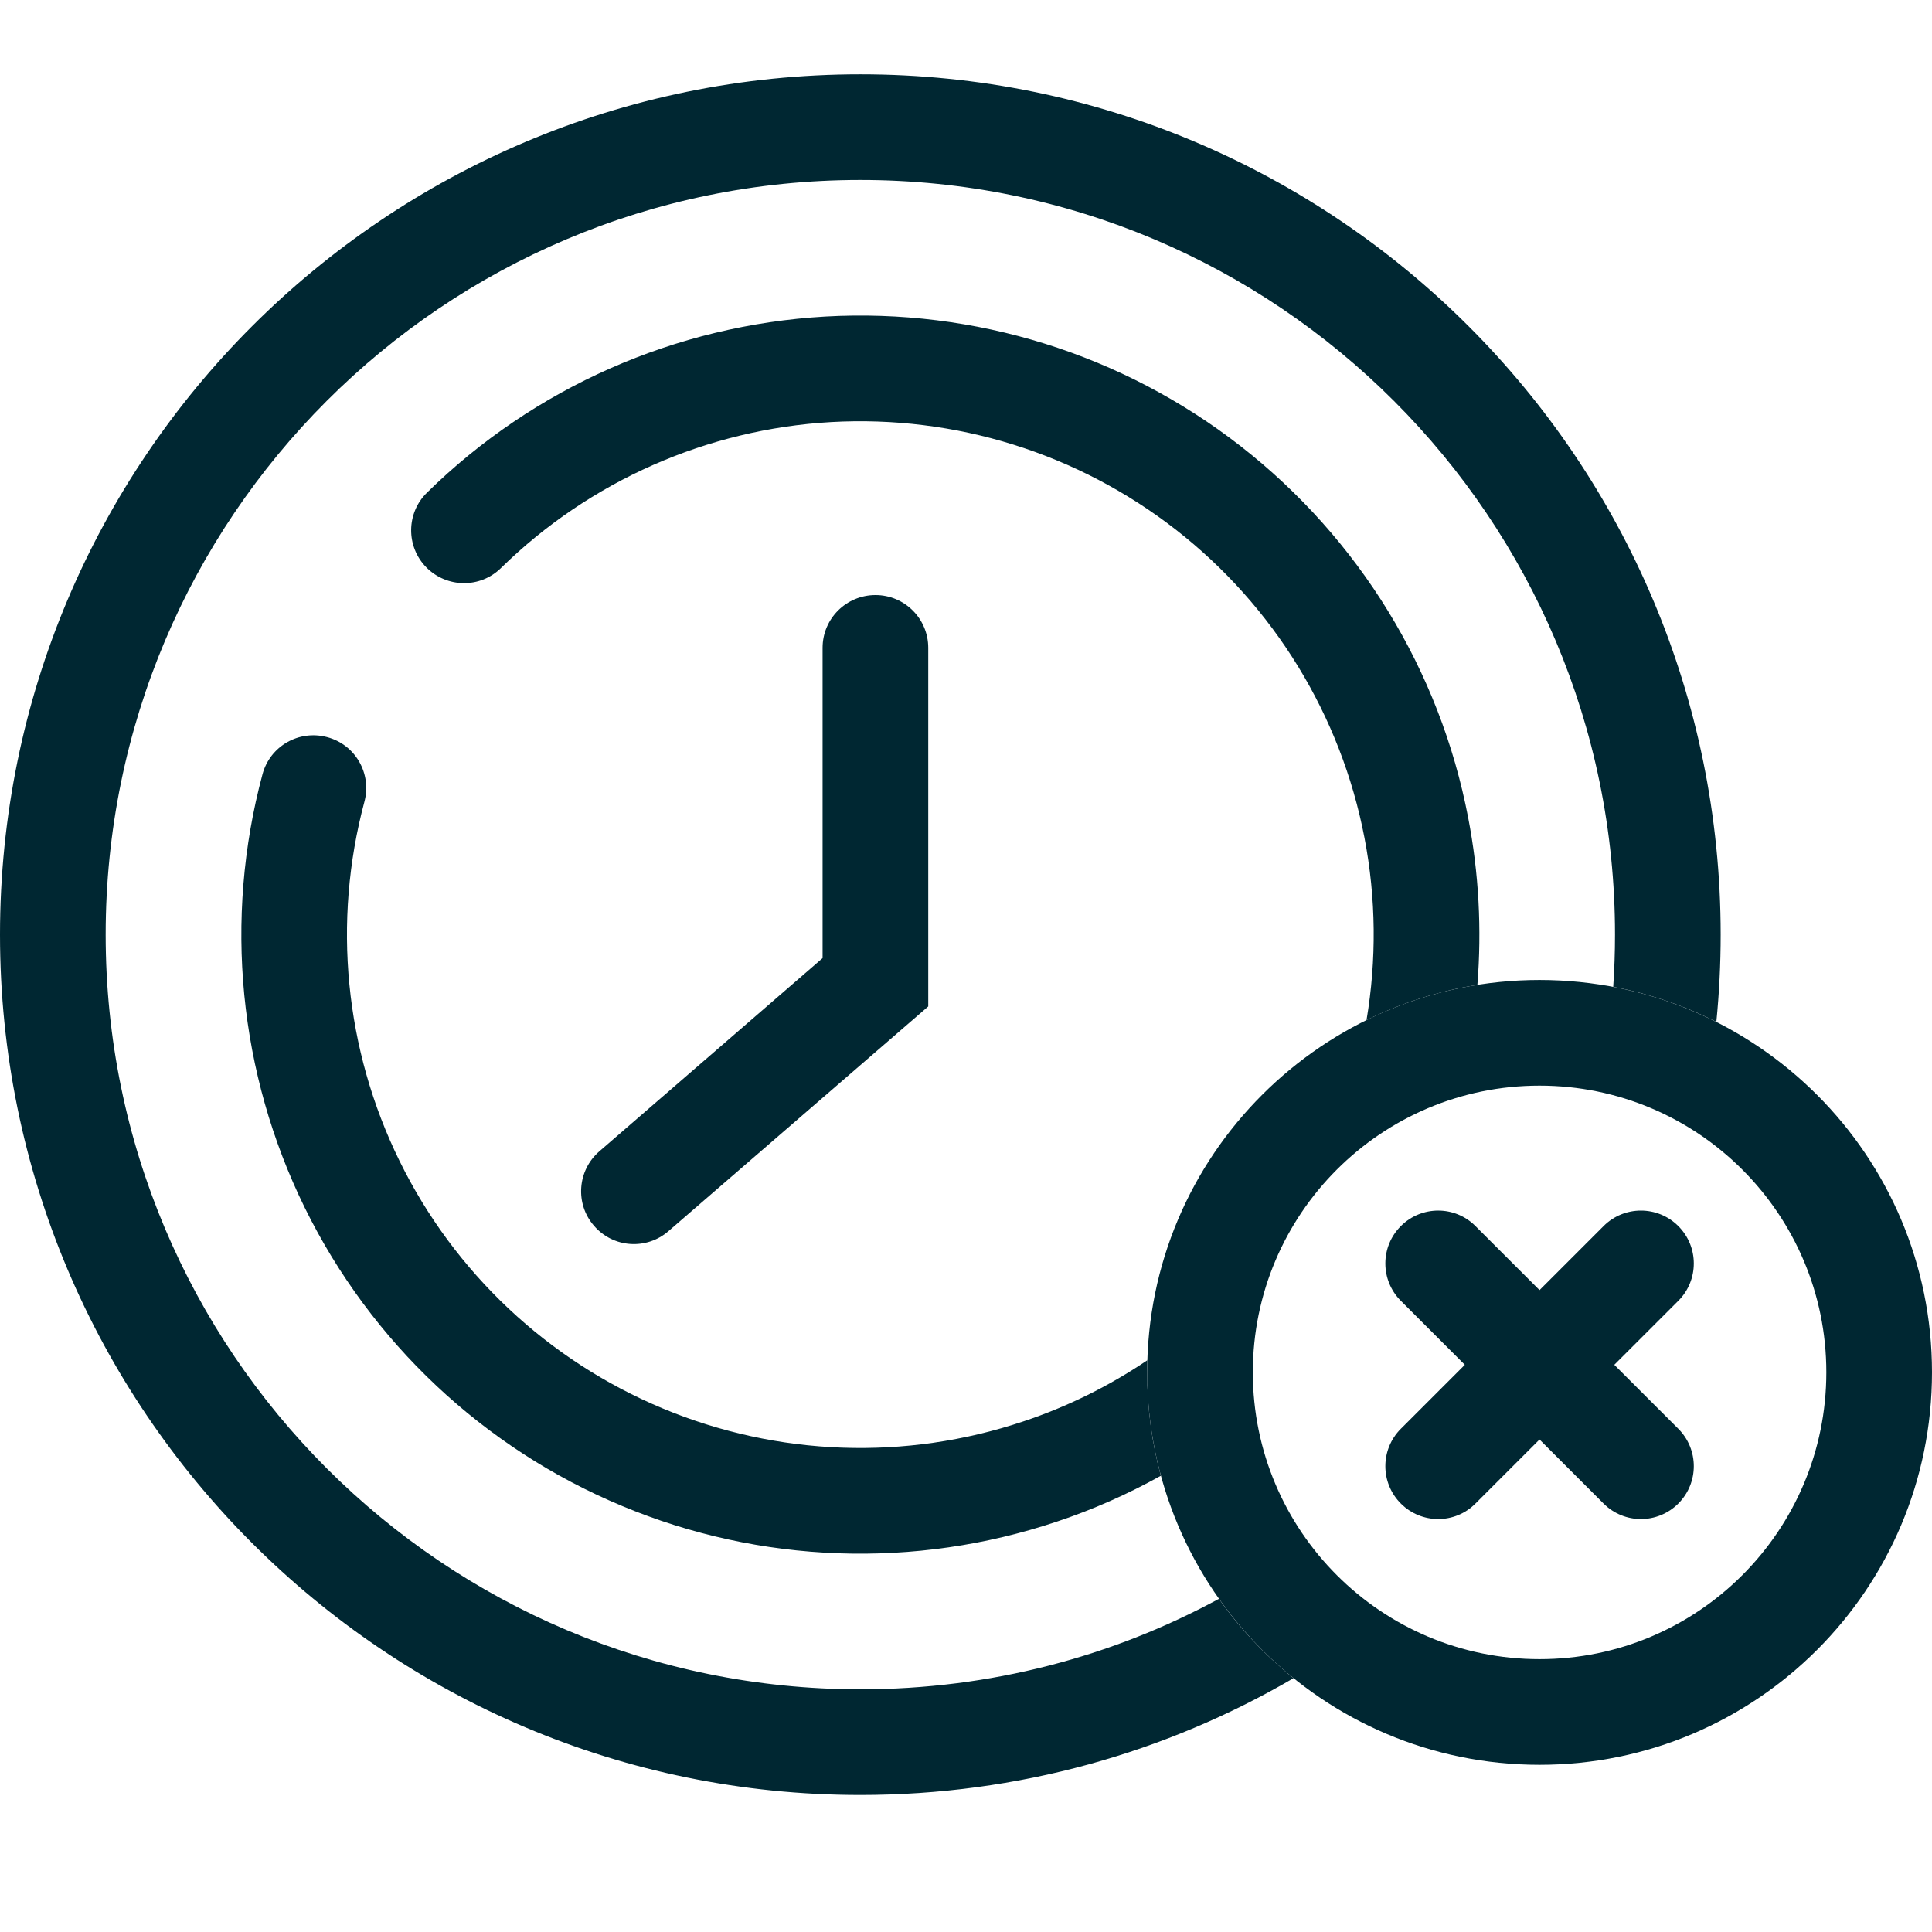 <svg width="13" height="13" viewBox="0 0 13 13" fill="none" xmlns="http://www.w3.org/2000/svg">
<path fill-rule="evenodd" clip-rule="evenodd" d="M10.359 11.164C11.425 11.164 12.289 10.3 12.289 9.234C12.289 8.169 11.425 7.305 10.359 7.305C9.294 7.305 8.43 8.169 8.43 9.234C8.43 10.3 9.294 11.164 10.359 11.164ZM10.359 11.875C11.818 11.875 13 10.693 13 9.234C13 7.776 11.818 6.594 10.359 6.594C8.901 6.594 7.719 7.776 7.719 9.234C7.719 10.693 8.901 11.875 10.359 11.875Z" fill="#002732"/>
<path fill-rule="evenodd" clip-rule="evenodd" d="M11.293 8.25C11.432 8.389 11.432 8.614 11.293 8.753L9.928 10.117C9.79 10.256 9.565 10.256 9.426 10.117C9.287 9.978 9.287 9.753 9.426 9.614L10.79 8.25C10.929 8.111 11.154 8.111 11.293 8.25Z" fill="#002732"/>
<path fill-rule="evenodd" clip-rule="evenodd" d="M9.426 8.25C9.565 8.111 9.79 8.111 9.928 8.25L11.293 9.614C11.432 9.753 11.432 9.978 11.293 10.117C11.154 10.256 10.929 10.256 10.79 10.117L9.426 8.753C9.287 8.614 9.287 8.389 9.426 8.25Z" fill="#002732"/>
<path fill-rule="evenodd" clip-rule="evenodd" d="M10.855 6.64C10.863 6.524 10.867 6.407 10.867 6.289C10.867 3.484 8.594 1.211 5.789 1.211C2.984 1.211 0.711 3.484 0.711 6.289C0.711 9.094 2.984 11.367 5.789 11.367C6.663 11.367 7.485 11.147 8.202 10.758C8.344 10.959 8.513 11.138 8.704 11.292C7.848 11.792 6.852 12.078 5.789 12.078C2.592 12.078 0 9.486 0 6.289C0 3.092 2.592 0.5 5.789 0.5C8.986 0.5 11.578 3.092 11.578 6.289C11.578 6.487 11.568 6.683 11.549 6.876C11.333 6.767 11.1 6.687 10.855 6.64ZM9.941 6.627C9.971 6.254 9.951 5.875 9.879 5.502C9.689 4.511 9.145 3.624 8.349 3.003C7.554 2.383 6.56 2.073 5.553 2.13C4.546 2.188 3.593 2.608 2.873 3.315C2.733 3.452 2.731 3.677 2.868 3.817C3.006 3.957 3.231 3.96 3.371 3.822C3.968 3.237 4.758 2.888 5.593 2.84C6.428 2.793 7.252 3.05 7.912 3.564C8.572 4.078 9.023 4.815 9.181 5.636C9.26 6.045 9.263 6.46 9.195 6.864C9.427 6.75 9.677 6.669 9.941 6.627ZM7.811 9.93C7.59 10.053 7.356 10.157 7.113 10.238C6.157 10.559 5.116 10.522 4.185 10.133C3.254 9.745 2.496 9.032 2.051 8.127C1.606 7.221 1.505 6.185 1.766 5.211C1.816 5.021 2.011 4.909 2.201 4.96C2.391 5.01 2.503 5.205 2.452 5.395C2.236 6.203 2.32 7.062 2.689 7.813C3.058 8.564 3.687 9.155 4.459 9.477C5.231 9.799 6.094 9.83 6.887 9.564C7.184 9.465 7.464 9.326 7.72 9.153C7.719 9.18 7.719 9.207 7.719 9.235C7.719 9.475 7.751 9.709 7.811 9.93ZM6.246 4.359C6.246 4.163 6.087 4.004 5.891 4.004C5.694 4.004 5.535 4.163 5.535 4.359V6.447L4.033 7.747C3.885 7.875 3.868 8.1 3.997 8.248C4.125 8.397 4.35 8.413 4.498 8.284L6.246 6.772V4.359Z" fill="#002732"/>
</svg>
